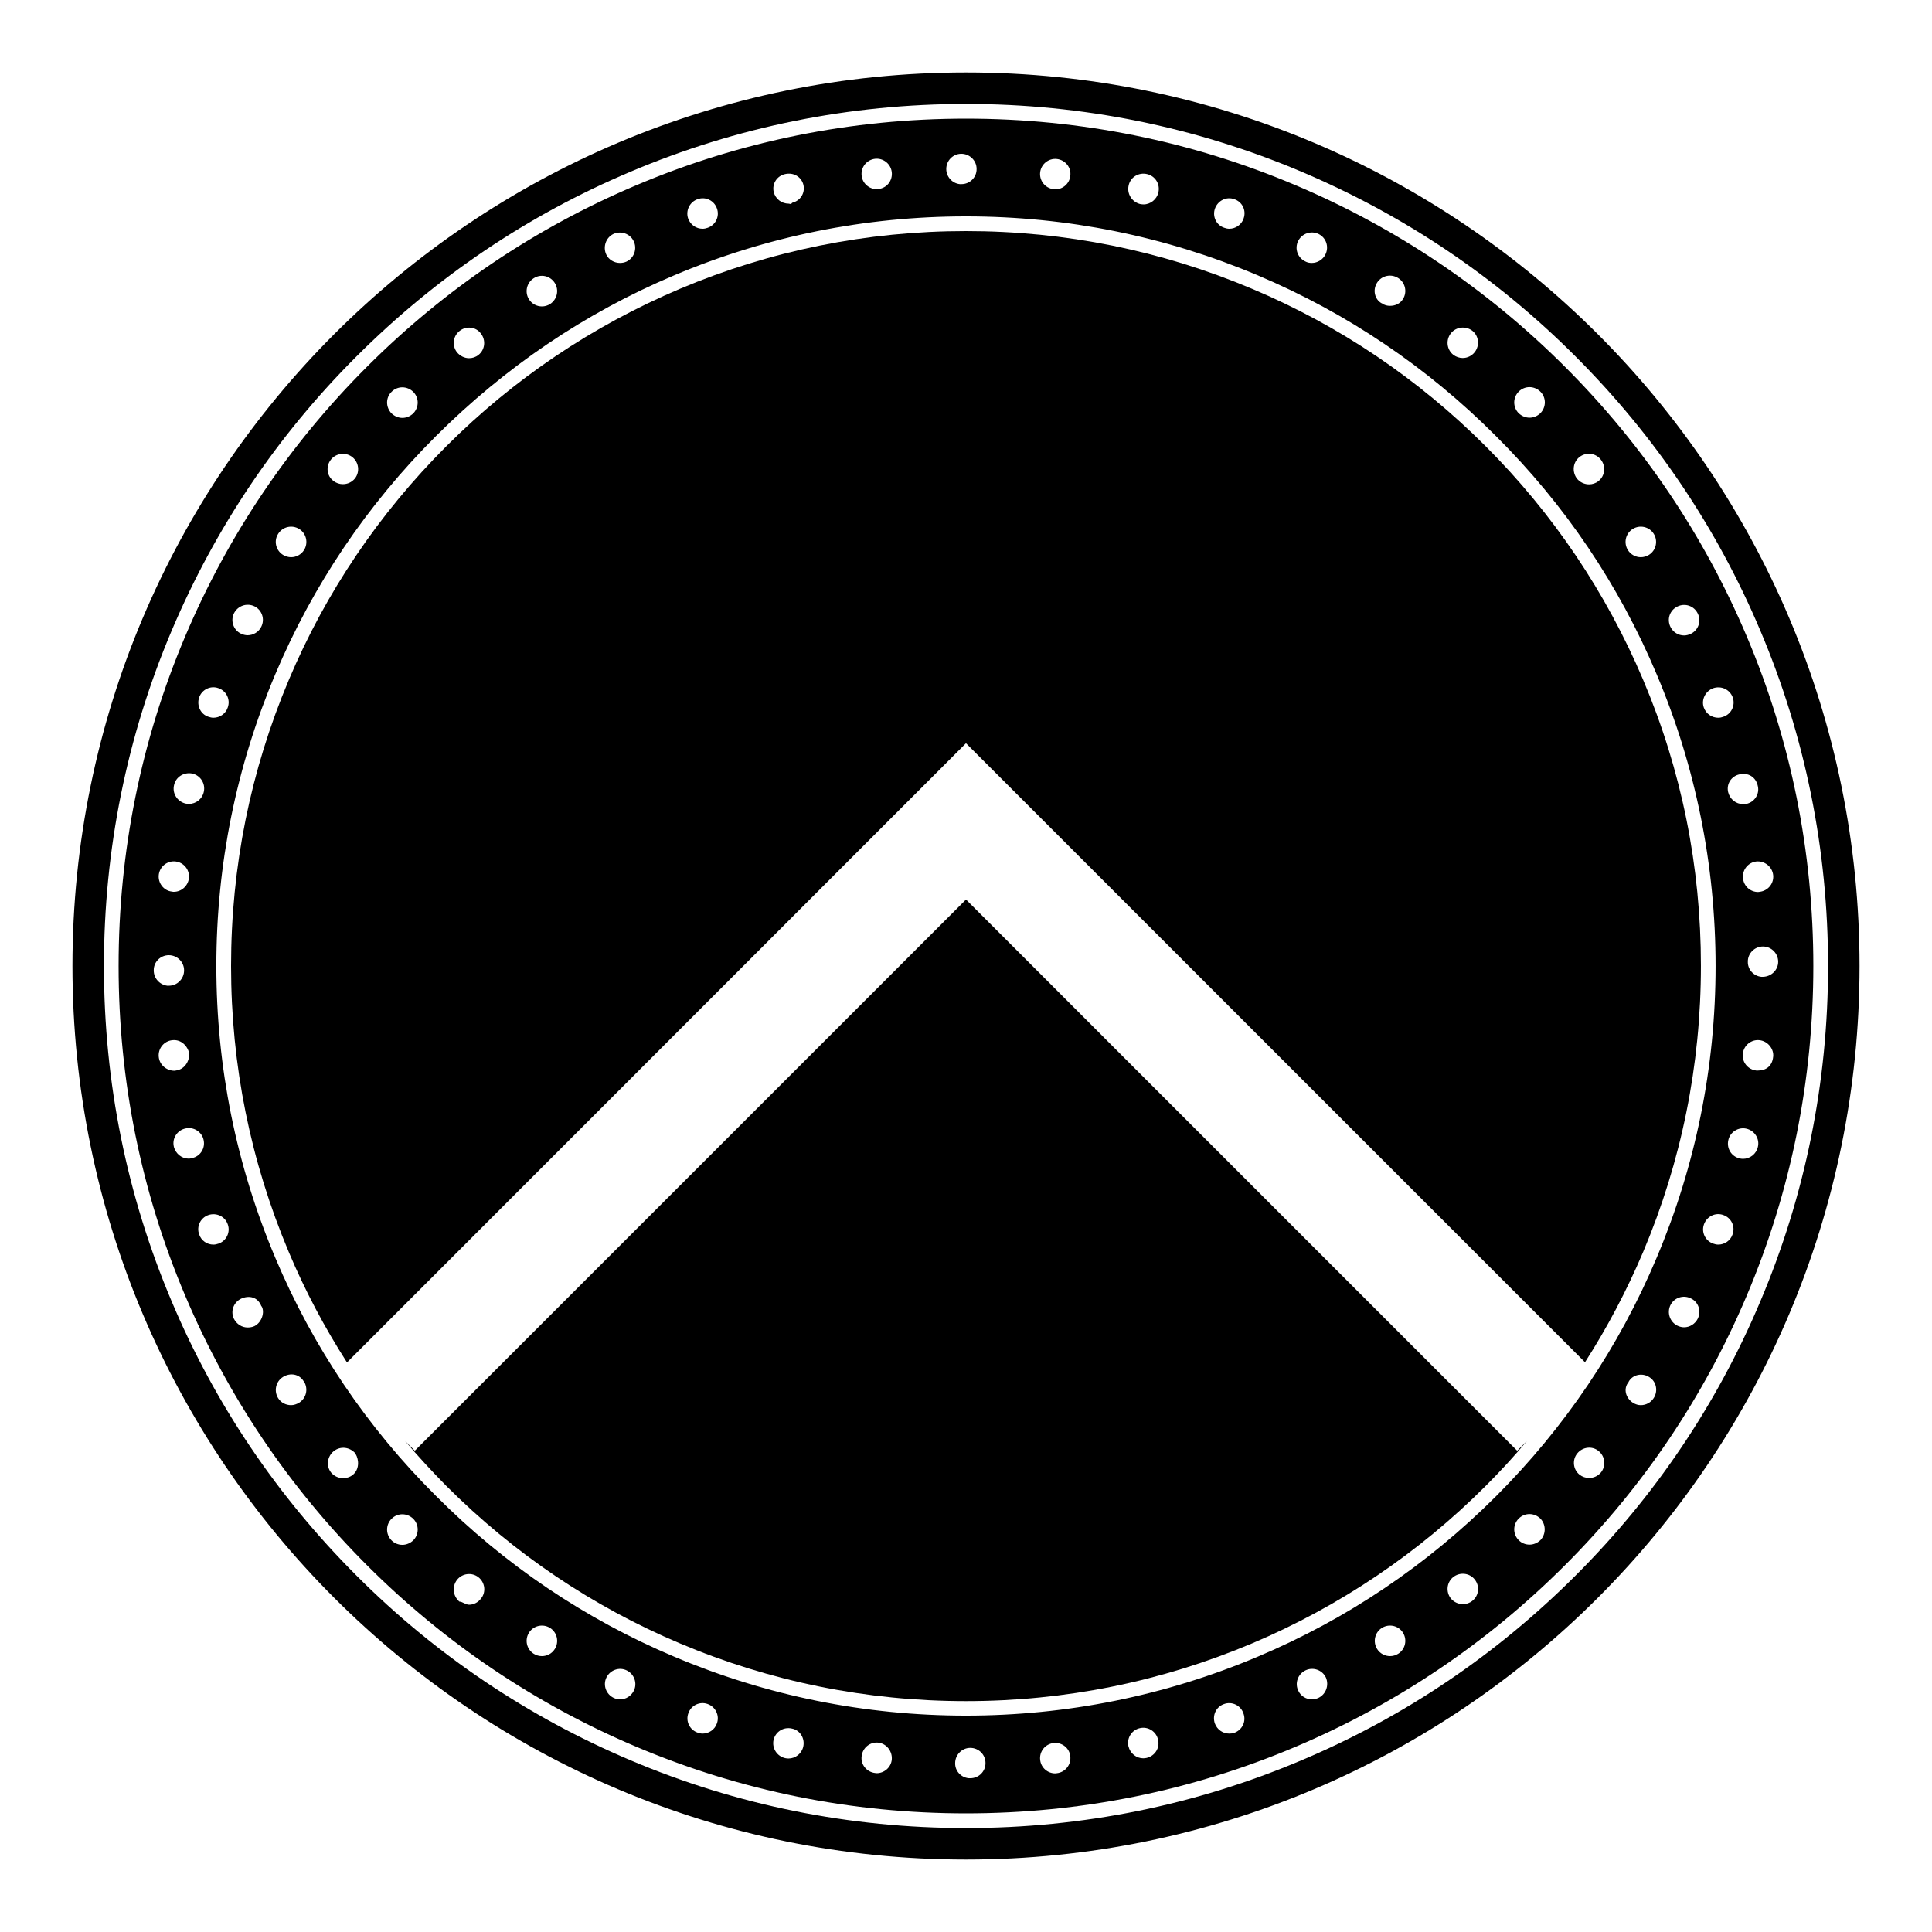 <?xml version="1.0" encoding="UTF-8"?>
<svg width="1200pt" height="1200pt" version="1.1" viewBox="0 0 1200 1200" xmlns="http://www.w3.org/2000/svg">
 <path d="m1084.9 395.16c-26.52-62.641-64.441-118.92-112.8-167.28s-104.64-86.281-167.28-112.8c-64.801-27.477-133.8-41.398-204.84-41.398s-140.04 13.922-204.84 41.398c-62.641 26.52-118.92 64.441-167.28 112.8s-86.281 104.64-112.8 167.28c-27.477 64.801-41.398 133.8-41.398 204.84s13.922 140.04 41.398 204.84c26.52 62.641 64.441 118.92 112.8 167.28s104.64 86.281 167.28 112.8c64.922 27.48 133.8 41.398 204.84 41.398s140.04-13.922 204.84-41.398c62.641-26.52 118.92-64.441 167.28-112.8s86.281-104.64 112.8-167.28c27.48-64.922 41.398-133.8 41.398-204.84s-13.922-140.04-41.398-204.84zm16.438 148.32c0.602 5.16-3.121 9.84-8.398 10.441-0.359 0-0.719 0.121-0.961 0.121-4.801 0-8.879-3.602-9.359-8.52-0.602-5.16 3.121-9.84 8.281-10.441 5.156-0.48 9.84 3.238 10.438 8.398zm-9.48-55.082c1.078 4.801-2.039 9.84-7.199 10.922-0.719 0.238-1.441 0.121-2.039 0.121-4.32 0-8.16-3-9.238-7.441-1.199-5.16 2.039-9.961 7.078-11.039 5.16-1.199 10.199 1.438 11.398 7.438zm-27.719-60.957c5.039-1.68 10.32 0.84 12.121 5.762 1.68 4.922-0.84 10.32-5.879 12-0.961 0.359-2.039 0.602-3.121 0.602-3.961 0-7.559-2.398-9-6.359-1.68-4.805 0.957-10.207 5.879-12.004zm-22.199-50.762c4.68-2.281 10.32-0.359 12.602 4.441 2.281 4.68 0.359 10.32-4.441 12.602-1.32 0.602-2.762 0.961-4.078 0.961-3.481 0-6.84-1.922-8.52-5.398-2.285-4.805-0.363-10.324 4.438-12.605zm-27.84-48.121c4.441-2.762 10.32-1.441 13.078 3 2.762 4.441 1.441 10.32-3 13.078-1.559 0.961-3.359 1.441-5.039 1.441-3.121 0-6.238-1.559-8.039-4.441-2.762-4.438-1.441-10.316 3-13.078zm-33.121-44.637c4.078-3.238 10.078-2.641 13.32 1.559 3.238 4.078 2.641 10.078-1.441 13.32-1.801 1.441-3.84 2.039-5.879 2.039-2.762 0-5.519-1.199-7.441-3.481-3.238-4.199-2.637-10.199 1.441-13.438zm-37.68-40.684c3.719-3.719 9.602-3.719 13.441 0 3.719 3.719 3.719 9.602 0 13.441-1.922 1.801-4.32 2.762-6.719 2.762-2.398 0-4.801-0.961-6.719-2.762-3.723-3.719-3.723-9.719-0.004-13.441zm-42.121-36.238c3.238-4.078 9.238-4.68 13.32-1.559 4.078 3.238 4.68 9.238 1.441 13.32-1.801 2.281-4.559 3.602-7.441 3.602-2.039 0-4.199-0.719-5.879-2.039-4.082-3.246-4.68-9.246-1.441-13.324zm-45.84-31.441c2.879-4.441 8.641-5.641 13.078-2.879 4.441 2.762 5.762 8.641 3 13.078-1.801 2.879-4.801 4.199-8.039 4.199-1.68 0-3.481-0.359-5.039-1.559h-0.121c-4.438-2.398-5.758-8.398-2.879-12.84zm-49.078-25.797c2.281-4.68 7.922-6.719 12.719-4.441 4.68 2.281 6.602 7.922 4.32 12.602-1.559 3.359-5.039 5.398-8.52 5.398-1.441 0-2.762-0.238-4.078-0.961-4.684-2.281-6.723-7.801-4.441-12.598zm-51.602-20.281c1.801-4.922 7.078-7.559 12-5.762 5.039 1.68 7.559 7.078 5.762 12-1.32 3.961-5.039 6.359-8.879 6.359-1.078 0-2.16-0.238-3.121-0.602-4.922-1.555-7.562-7.078-5.762-11.996zm-53.641-14.281c1.078-5.16 6.238-8.281 11.398-7.078 5.16 1.199 8.281 6.238 7.078 11.398-0.961 4.32-4.922 7.441-9.238 7.441-0.719 0-1.441-0.121-2.16-0.238-5.039-1.324-8.277-6.363-7.078-11.523zm-54.961-8.16c0.602-5.16 5.281-8.879 10.441-8.281 5.16 0.602 9 5.281 8.281 10.441-0.48 4.801-4.559 8.398-9.359 8.398-0.359 0-0.719 0-1.078-0.121-5.164-0.598-8.883-5.277-8.285-10.438zm-48.957-11.52c5.16 0 9.48 4.199 9.48 9.359 0.121 5.281-4.199 9.48-9.359 9.48h-1.078c-4.68-0.48-8.398-4.559-8.398-9.359-0.004-5.281 4.195-9.48 9.355-9.48zm-53.641 3.121c5.16-0.602 9.84 3.121 10.441 8.281 0.602 5.281-3.121 9.961-8.281 10.441-0.359 0.121-0.719 0.121-1.078 0.121-4.68 0-8.879-3.602-9.359-8.398-0.602-5.164 3.117-9.848 8.277-10.445zm-55.801 9.48c5.16-1.199 10.199 1.68 11.398 6.84 1.078 5.16-2.039 9.84-7.199 11.039h0.121c-0.719 1.199-1.441 0.48-2.16 0.48-4.32 0-8.16-2.879-9.238-7.199-1.203-5.16 2.039-10.082 7.078-11.16zm-54.359 15.598c4.922-1.801 10.32 0.84 12 5.762 1.801 4.922-0.84 10.32-5.762 12-0.961 0.359-2.039 0.602-3.121 0.602-3.961 0-7.559-2.398-9-6.359-1.676-4.922 0.961-10.324 5.883-12.004zm-52.32 21.602c4.68-2.16 10.32-0.238 12.602 4.441 2.281 4.68 0.359 10.441-4.441 12.719-1.32 0.602-2.762 0.84-4.078 0.84-3.481 0-6.961-1.922-8.52-5.281-2.164-4.68-0.242-10.438 4.438-12.719zm-49.441 27.48c4.441-2.879 10.32-1.441 13.078 3 2.762 4.441 1.441 10.199-3 13.078-1.559 0.961-3.238 1.441-5.039 1.441-3.121 0-6.238-1.559-8.039-4.441-2.758-4.438-1.438-10.32 3-13.078zm-46.078 32.758c4.078-3.238 10.078-2.641 13.199 1.559 3.238 4.078 2.641 10.078-1.441 13.32-1.801 1.441-3.84 2.039-5.879 2.039-2.762 0-5.519-1.32-7.441-3.602-3.238-4.074-2.637-9.953 1.562-13.316zm-42.242 37.801c3.719-3.719 9.602-3.719 13.441 0 3.719 3.719 3.719 9.602 0 13.441-1.922 1.801-4.32 2.762-6.719 2.762-2.398 0-4.801-0.961-6.719-2.762-3.723-3.84-3.723-9.84-0.004-13.441zm-37.68 42.121c3.238-4.078 9.238-4.801 13.32-1.559 4.078 3.238 4.801 9.238 1.559 13.32-1.922 2.281-4.559 3.481-7.441 3.481-2.039 0-4.078-0.602-5.879-2.039-4.195-3.125-4.797-9.125-1.559-13.203zm-32.758 46.078c2.762-4.441 8.641-5.762 13.078-3 4.441 2.762 5.762 8.641 3 13.078-1.801 2.879-4.922 4.441-8.039 4.441-1.68 0-3.481-0.48-5.039-1.441-4.441-2.758-5.879-8.637-3-13.078zm-27.48 49.441c2.281-4.68 7.922-6.719 12.719-4.441 4.68 2.281 6.602 7.922 4.32 12.602-1.559 3.359-5.039 5.398-8.52 5.398-1.441 0-2.762-0.359-4.078-0.961-4.684-2.156-6.723-7.918-4.441-12.598zm-21.602 52.199c1.68-4.922 7.078-7.559 12-5.762 4.922 1.68 7.559 7.078 5.762 12-1.32 3.961-5.039 6.359-8.879 6.359-1.078 0-2.039-0.238-3.121-0.602-4.922-1.555-7.441-7.074-5.762-11.996zm-15.598 54.48c1.078-5.16 6.238-8.281 11.398-7.199 5.039 1.199 8.281 6.238 7.078 11.398-0.961 4.441-4.922 7.441-9.238 7.441-0.719 0-1.441-0.121-2.16-0.238-5.16-1.32-8.277-6.363-7.078-11.402zm-9.48 55.68c0.602-5.16 5.281-8.879 10.441-8.281 5.16 0.602 8.879 5.281 8.281 10.441-0.602 4.801-4.68 8.398-9.359 8.398-0.359 0-0.719 0-1.078-0.121-5.164-0.477-8.887-5.277-8.285-10.438zm-3.121 59.402c-0.121-5.281 4.199-9.48 9.359-9.48s9.48 4.199 9.48 9.359v0.121c0 5.16-4.199 9.48-9.48 9.48h-0.961c-4.68-0.602-8.398-4.562-8.398-9.48zm3.121 53.758c-0.602-5.281 3.238-9.961 8.398-10.441 5.16-0.602 9.359 3.121 10.559 8.281v0.121c0 5.16-3.238 9.84-8.398 10.441-0.359 0.121-0.719 0.121-1.078 0.121-4.801-0.121-9-3.723-9.48-8.523zm18.598 63.121c-4.32 0-8.039-3-9.238-7.32v-0.121c-1.199-5.039 2.039-10.199 7.199-11.281 5.039-1.199 10.199 2.039 11.281 7.078 1.199 5.16-2.039 10.199-7.078 11.281-0.723 0.242-1.441 0.363-2.164 0.363zm18.48 52.801c-1.078 0.359-2.039 0.602-3.121 0.602-3.961 0-7.559-2.398-8.879-6.359-1.801-4.922 0.84-10.32 5.762-12 4.922-1.68 10.32 0.84 12 5.762 1.801 4.914-0.84 10.316-5.762 11.996zm22.32 51.238c-1.32 0.602-2.762 0.84-4.199 0.84-3.481 0-6.84-2.039-8.52-5.398-2.281-4.68-0.238-10.199 4.441-12.48 4.68-2.16 10.32-1.32 12.602 4.68h0.121c2.156 3.481 0.234 10.078-4.445 12.359zm27.84 47.52c-1.559 0.961-3.359 1.559-5.039 1.559-3.121 0-6.238-1.441-8.039-4.32-2.762-4.441-1.559-10.32 3-13.199 4.441-2.762 10.199-1.922 12.961 2.879h0.121c2.758 4.684 1.316 10.324-3.004 13.082zm33.242 44.879c-1.801 1.441-3.961 2.039-6 2.039-2.762 0-5.519-1.199-7.441-3.481-3.238-4.078-2.398-10.078 1.68-13.32 4.078-3.238 9.84-2.641 13.441 1.441v0.121c2.398 3.961 2.398 9.961-1.68 13.199zm37.559 40.684c-1.922 1.801-4.32 2.762-6.719 2.762-2.519 0-4.922-0.961-6.719-2.762-3.719-3.719-3.719-9.719 0-13.441 3.719-3.719 9.602-3.719 13.441 0 3.715 3.719 3.715 9.719-0.004 13.441zm42.121 36.117c-1.801 2.398-4.559 3.84-7.441 3.84-2.039 0-4.199-1.922-5.879-1.922h-0.121c-4.078-3.602-4.68-9.359-1.441-13.559 3.238-4.078 9.238-4.801 13.32-1.559 4.082 3.242 4.801 9.242 1.562 13.199zm45.84 31.32c-1.801 2.879-4.801 4.441-8.039 4.441-1.801 0-3.481-0.48-5.039-1.441-4.441-2.762-5.762-8.641-3-13.078 2.762-4.441 8.641-5.762 13.078-3 4.438 2.758 5.758 8.641 3 13.078zm49.078 25.922c-1.68 3.359-5.039 5.398-8.52 5.398-1.441 0-2.762-0.359-4.078-0.961-4.68-2.281-6.719-7.922-4.441-12.602 2.281-4.68 7.922-6.719 12.602-4.441 4.68 2.285 6.719 7.926 4.438 12.605zm51.602 20.277c-1.32 3.961-5.039 6.359-8.879 6.359-1.078 0-2.16-0.238-3.121-0.602-4.922-1.68-7.559-7.078-5.762-12 1.68-4.922 7.078-7.559 12-5.762 4.801 1.684 7.562 7.086 5.762 12.004zm53.641 14.402c-0.961 4.441-4.922 7.441-9.238 7.441-0.719 0-1.441-0.121-2.039-0.238-5.16-1.199-8.281-6.238-7.199-11.281 1.199-5.16 6.238-8.281 11.398-7.078 5.039 0.957 8.156 5.996 7.078 11.156zm54.961 8.16c-0.48 4.801-4.68 8.398-9.359 8.398-0.359 0-0.719-0.121-1.078-0.121-5.16-0.602-9-5.281-8.281-10.441 0.602-5.281 5.281-9 10.441-8.398 5.035 0.602 8.754 5.402 8.277 10.562zm48.84 11.52h-1.078c-4.801-0.48-8.52-4.559-8.398-9.359 0-5.16 4.199-9.48 9.359-9.48 5.281 0 9.48 4.199 9.48 9.359 0.113 5.16-4.086 9.48-9.363 9.48zm53.758-3.121c-0.359 0-0.719 0.121-1.078 0.121-4.801 0-8.879-3.602-9.359-8.398-0.602-5.16 3.121-9.84 8.281-10.441 5.281-0.602 9.961 3.121 10.441 8.281 0.594 5.156-3.125 9.84-8.285 10.438zm55.68-9.48c-0.719 0.121-1.441 0.238-2.039 0.238-4.32 0-8.16-3-9.238-7.441-1.199-5.039 2.039-10.199 7.078-11.281 5.039-1.199 10.199 2.039 11.281 7.078 1.32 5.168-1.922 10.207-7.082 11.406zm54.48-15.598c-0.961 0.359-2.039 0.48-3.121 0.48-3.961 0-7.559-2.398-9-6.359-1.68-5.039 0.84-10.32 5.762-12 4.922-1.801 10.32 0.84 12 5.762 1.918 5.035-0.719 10.316-5.641 12.117zm52.32-21.723c-1.32 0.602-2.762 0.961-4.078 0.961-3.481 0-6.961-1.922-8.52-5.398-2.281-4.68-0.238-10.32 4.441-12.602s10.441-0.359 12.719 4.441c2.039 4.68 0.117 10.32-4.562 12.598zm49.441-27.359c-1.559 0.961-3.238 1.441-5.039 1.441-3.121 0-6.238-1.559-8.039-4.441-2.762-4.441-1.441-10.32 3-13.078 4.441-2.762 10.32-1.441 13.078 3 2.758 4.438 1.438 10.32-3 13.078zm46.078-32.879c-1.801 1.441-3.84 2.039-5.879 2.039-2.762 0-5.519-1.199-7.441-3.481-3.238-4.078-2.641-10.078 1.441-13.32 4.078-3.238 10.078-2.641 13.32 1.441 3.359 4.199 2.641 10.078-1.441 13.32zm42.242-37.68c-1.922 1.801-4.32 2.762-6.719 2.762-2.519 0-4.922-0.961-6.719-2.762-3.719-3.719-3.719-9.719 0-13.441 3.719-3.719 9.602-3.719 13.441 0 3.594 3.723 3.594 9.723-0.004 13.441zm37.68-42.121c-1.922 2.281-4.559 3.481-7.441 3.481-2.039 0-4.199-0.719-5.879-2.039-4.078-3.238-4.68-9.238-1.441-13.199 3.238-4.078 9.238-4.801 13.199-1.559 4.082 3.238 4.801 9.238 1.562 13.316zm32.758-46.199c-1.801 2.879-4.922 4.441-8.039 4.441-1.68 0-3.238-0.48-4.801-1.441-4.441-2.762-6.359-8.641-2.762-12.961v-0.121c2.398-4.441 8.398-5.762 12.84-2.879 4.441 2.762 5.523 8.641 2.762 12.961zm-97.918 60.961c-42.723 42.719-92.52 76.32-148.08 99.719-57.359 24.238-118.44 36.602-181.2 36.602-62.879 0-123.84-12.359-181.2-36.602-55.441-23.398-105.24-57-147.96-99.84-42.84-42.602-76.441-92.398-99.84-147.96-24.238-57.359-36.602-118.44-36.602-181.2 0-62.879 12.359-123.84 36.602-181.2 23.398-55.441 57-105.24 99.84-147.96 42.84-42.719 92.398-76.441 147.96-99.84 57.359-24.238 118.44-36.602 181.2-36.602 62.879 0 123.84 12.359 181.2 36.602 55.441 23.398 105.24 57 147.96 99.84 42.84 42.602 76.441 92.398 99.84 147.96 24.238 57.359 36.602 118.44 36.602 181.2 0 62.879-12.359 123.84-36.602 181.2-23.398 55.562-57 105.36-99.719 148.08zm125.28-110.28c-1.68 3.359-5.039 5.398-8.52 5.398-1.441 0-2.762-0.359-4.078-0.961-4.68-2.281-6.719-7.922-4.441-12.719 2.281-4.68 7.922-6.602 12.602-4.32 4.801 2.16 6.719 7.801 4.438 12.602zm21.602-52.32c-1.32 3.961-5.039 6.359-8.879 6.359-1.078 0-2.16-0.238-3.121-0.602-4.922-1.68-7.559-7.078-5.762-12 1.801-4.922 7.078-7.559 12-5.762 4.922 1.684 7.562 7.086 5.762 12.004zm15.719-54.359c-0.961 4.441-4.922 7.441-9.238 7.441-0.719 0-1.441-0.121-2.039-0.238-5.16-1.199-8.281-6.238-7.078-11.398 1.078-5.039 6.238-8.281 11.281-7.078 5.035 1.191 8.273 6.234 7.074 11.273zm9.48-55.922c-0.602 6-4.68 8.52-9.48 8.52h-0.961c-5.281-0.602-9-5.281-8.398-10.441 0.602-5.281 5.281-9 10.441-8.398 5.16 0.602 9 5.523 8.398 10.32zm-6.359-49.68h-0.961c-4.801-0.48-8.52-4.559-8.398-9.359-0.121-5.16 4.199-9.48 9.359-9.48s9.48 4.199 9.48 9.48c0 5.039-4.199 9.242-9.48 9.359z"/>
 <path d="m600 558.72-342.36 342.36-6-6c8.16 9.602 16.68 18.84 25.559 27.84 41.879 41.879 90.719 74.879 145.08 97.801 56.281 23.762 116.04 35.879 177.72 35.879 61.68 0 121.44-12.121 177.72-35.879 54.359-23.039 103.2-55.922 145.08-97.801 9-9 17.52-18.238 25.559-27.84l-6 6z"/>
 <path d="m1020.6 422.28c-23.039-54.359-55.922-103.2-97.801-145.08-41.879-41.879-90.719-74.879-145.08-97.801-56.281-23.762-116.04-35.879-177.72-35.879-61.68 0-121.44 12.121-177.72 35.879-54.359 23.039-103.2 55.922-145.08 97.801-41.879 41.879-74.879 90.719-97.801 145.08-23.762 56.281-35.879 116.04-35.879 177.72s12.121 121.44 35.879 177.72c10.078 24 22.199 46.801 36.121 68.52l384.47-384.6 384.48 384.48c13.922-21.719 25.922-44.52 36.121-68.52 23.762-56.281 35.879-116.04 35.879-177.72 0-61.684-12-121.32-35.879-177.6z"/>
 <path d="m600 45c-306.48 0-555 248.52-555 555s248.52 555 555 555 555-248.52 555-555-248.52-555-555-555zm378.6 933.6c-49.199 49.199-106.44 87.84-170.16 114.72-66 27.961-136.2 42.121-208.44 42.121-72.238 0-142.44-14.16-208.44-42.121-63.719-27-121.08-65.52-170.16-114.72-49.199-49.199-87.84-106.44-114.72-170.16-27.961-66-42.121-136.2-42.121-208.44 0-72.238 14.16-142.44 42.121-208.44 27-63.719 65.52-121.08 114.72-170.16 49.199-49.199 106.44-87.84 170.16-114.72 66-27.961 136.2-42.121 208.44-42.121 72.238 0 142.44 14.16 208.44 42.121 63.719 27 121.08 65.52 170.16 114.72 49.199 49.199 87.84 106.44 114.72 170.16 27.961 66 42.121 136.2 42.121 208.44 0 72.238-14.16 142.44-42.121 208.44-26.879 63.719-65.52 121.08-114.72 170.16z"/>
</svg>

